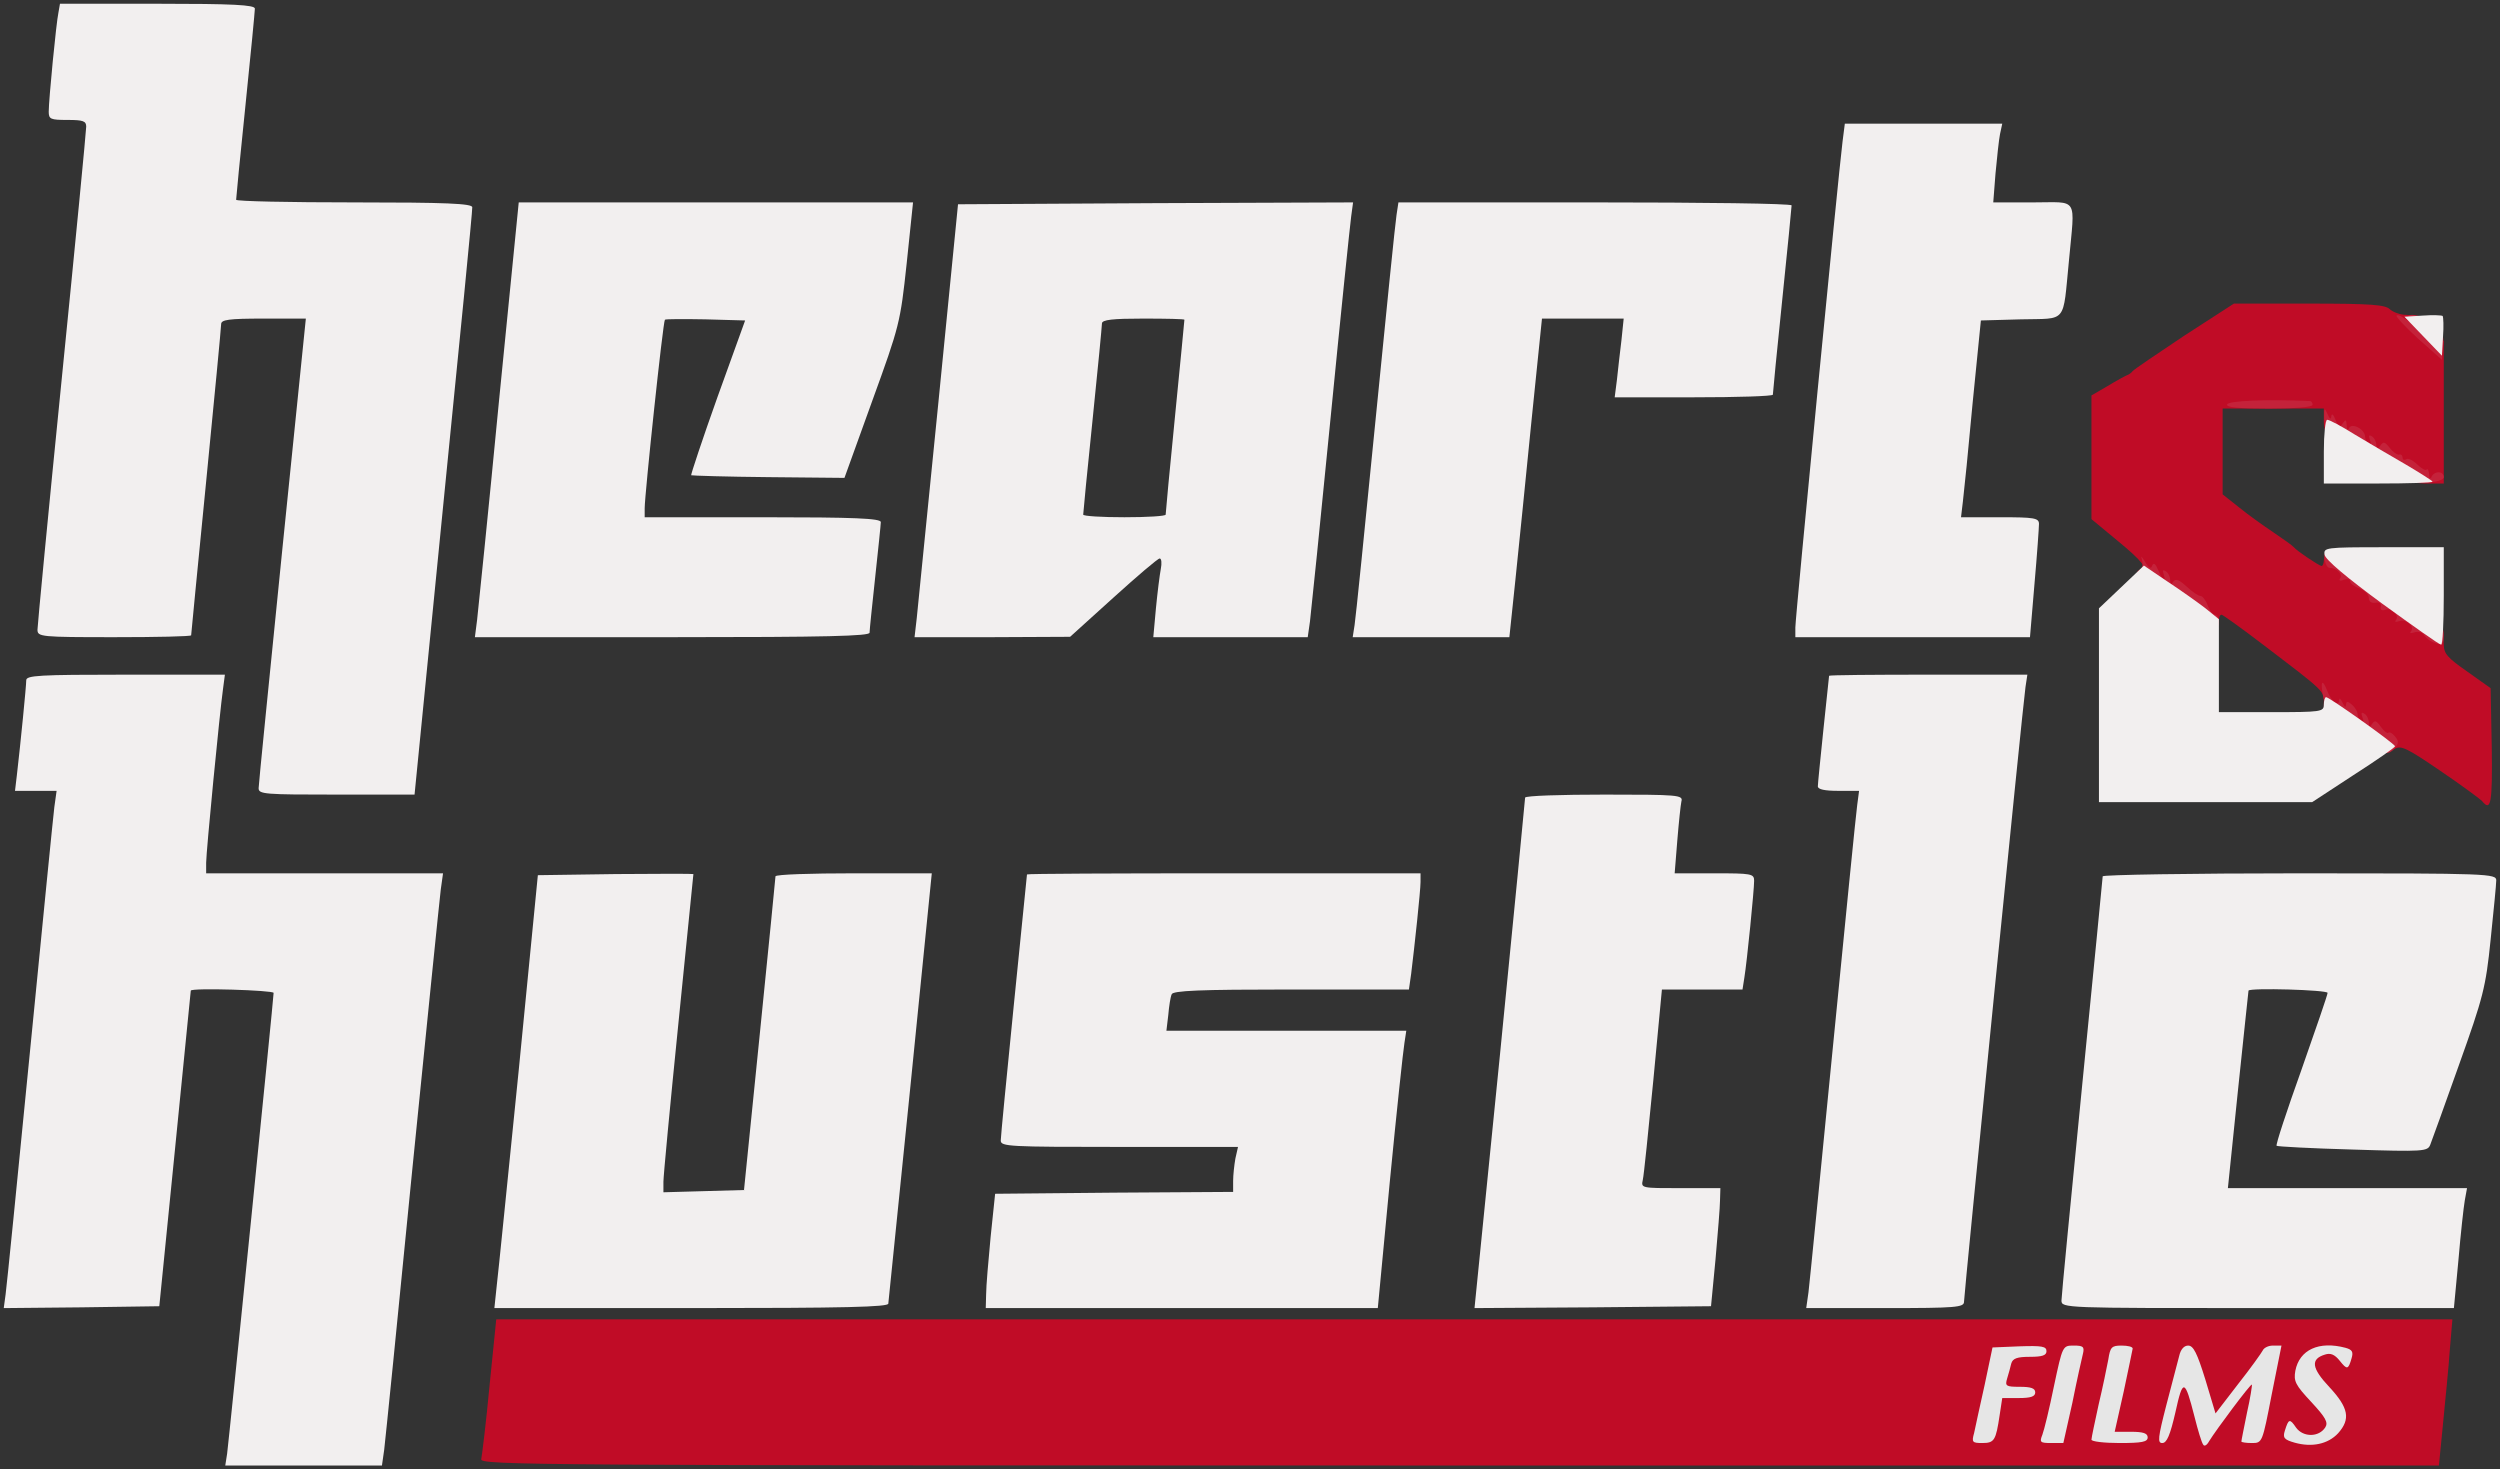 <?xml version="1.0" encoding="utf-8"?>
<!DOCTYPE svg PUBLIC "-//W3C//DTD SVG 1.0//EN" "http://www.w3.org/TR/2001/REC-SVG-20010904/DTD/svg10.dtd">
<svg version="1.0" xmlns="http://www.w3.org/2000/svg" width="667px" height="392px" viewBox="0 0 667 392" preserveAspectRatio="xMidYMid meet">
 <rect x="0" y="0" width="667" height="392" fill="#333333" stroke="none"/>
 <g fill="#c00c26">
  <path d="M128.4 389.3 c0.2 -1 1.3 -9.8 2.2 -19.5 l1.8 -17.8 260.9 0 261 0 -0.7 8.3 c-0.3 4.5 -1.2 13.3 -1.8 19.5 l-1.1 11.2 -261.4 0 c-248.5 0 -261.4 -0.1 -260.9 -1.7z"/>
  <path d="M662.2 213.7 c-0.6 -0.6 -5.6 -4.3 -11.2 -8.1 -8.8 -6 -10.4 -6.8 -12.1 -5.8 -2.7 1.7 -4.7 1.5 -5.4 -0.7 -0.3 -1.1 -1.9 -2.1 -3.6 -2.5 -1.9 -0.3 -3.3 -1.3 -3.6 -2.5 -0.3 -1.1 -1.7 -2.1 -3.4 -2.5 -2.5 -0.5 -2.9 -1 -2.9 -3.8 0 -3.6 0.7 -2.9 -16.6 -16.1 -5.5 -4.2 -10.4 -7.7 -10.7 -7.7 -0.4 0 -0.7 0.7 -0.7 1.5 0 0.9 -0.9 1.5 -2.2 1.5 -2.6 -0.1 -5.8 -2.2 -5.8 -3.9 0 -0.6 -0.9 -1.1 -2 -1.1 -1.1 0 -2 -0.7 -2 -1.5 0 -0.8 -0.9 -1.5 -2 -1.5 -1.1 0 -2.9 -0.9 -4 -2 -1.1 -1.1 -2.4 -2 -3 -2 -0.5 0 -1 -0.7 -1 -1.5 0 -0.8 0.5 -1.5 1 -1.5 2.3 0 0.6 -2.3 -6 -7.7 l-7 -5.8 0 -16.5 0 -16.5 4.3 -2.5 c2.3 -1.4 4.7 -2.7 5.2 -2.9 0.6 -0.2 1.2 -0.7 1.5 -1.1 0.3 -0.4 6.5 -4.6 13.7 -9.4 l13.3 -8.6 20.1 0 c16.5 0 20.3 0.3 21.5 1.5 0.9 0.8 2.8 1.5 4.4 1.5 1.9 0 4 1.2 6.4 3.5 l3.6 3.5 0 19 0 19 -4.4 0 c-3 0 -4.6 -0.5 -5 -1.5 -0.3 -0.8 -1.3 -1.5 -2.2 -1.5 -0.9 0 -2.8 -0.6 -4.2 -1.4 -1.5 -0.8 -3.9 -1.9 -5.4 -2.5 -1.6 -0.6 -2.8 -1.7 -2.8 -2.6 0 -0.8 -0.9 -1.5 -2.1 -1.5 -3.9 0 -5.9 -1.9 -5.9 -5.5 l0 -3.5 -13.5 0 -13.5 0 0 11.4 0 11.5 4.3 3.4 c2.3 1.9 6.5 4.9 9.2 6.7 2.8 1.9 5.2 3.6 5.5 4 0.8 1 6.8 5 7.4 5 0.3 0 0.6 -0.7 0.6 -1.5 0 -2.7 5.4 -1.8 8.6 1.5 1.6 1.6 3.5 3 4.2 3 0.7 0 1.5 0.7 1.8 1.5 0.4 0.8 1.1 1.5 1.7 1.5 1.1 0 11.2 7.3 14 10.1 0.9 1 1.7 3.2 1.7 4.8 0 2.5 1 3.6 6.3 7.3 l6.2 4.4 0.3 15.7 c0.2 15 -0.2 17.4 -2.6 14.4z"/>
 </g>
 <g fill="#c4223a">
  <path d="M632.8 199.4 c-1.6 -0.8 -2.8 -1.8 -2.8 -2.2 0 -0.4 -1.5 -1.6 -3.2 -2.7 -4.8 -2.8 -5.9 -4.2 -6.9 -8.3 -0.9 -4.3 -0.4 -5.5 1 -1.9 1.1 2.9 3.1 4.4 3.2 2.5 0 -0.7 0.4 -0.4 0.9 0.7 0.5 1.1 0.9 1.4 0.9 0.6 0.1 -1.1 0.4 -1.1 1.6 -0.1 0.8 0.7 1.5 1.8 1.5 2.6 0 0.7 0.4 1.6 1 1.9 0.6 0.4 0.7 -0.1 0.3 -1.1 -0.4 -1.2 -0.3 -1.5 0.5 -1 0.7 0.4 1.2 1.5 1.2 2.4 0 1.3 0.2 1.4 0.9 0.3 0.7 -1 1.1 -0.9 2.3 0.8 0.8 1.1 1.7 1.9 2 1.6 0.3 -0.3 1.1 0.1 1.8 1 1 1.2 1 1.8 0 3 -1.5 1.9 -2.7 1.8 -6.2 -0.1z"/>
  <path d="M649 171.3 c-0.8 -0.3 -1.8 -1.2 -2.3 -1.9 -0.4 -0.7 -1.5 -1 -2.5 -0.7 -0.9 0.3 -1.4 0.3 -1 -0.2 1.2 -1.3 -1.2 -3.4 -3 -2.8 -0.9 0.3 -1.4 0.3 -1 -0.2 1.1 -1.2 -1.1 -3.5 -2.8 -2.8 -0.9 0.3 -1.4 0 -1.2 -0.8 0.2 -0.9 -0.4 -1.3 -1.4 -1.1 -1.1 0.2 -1.8 -0.3 -1.8 -1.3 0 -0.8 -1.1 -2 -2.5 -2.5 -1.4 -0.5 -2.5 -1.4 -2.5 -1.9 0 -0.6 -0.7 -0.7 -1.7 -0.4 -1 0.4 -1.4 0.2 -0.9 -0.5 0.6 -1.1 -1 -2.7 -2.9 -2.7 -0.5 0 -1.1 -1 -1.3 -2.2 -0.3 -1.8 0.2 -2.3 1.8 -2.3 1.3 0 2.4 0.8 2.7 1.9 0.3 1.1 1.7 2.1 3.5 2.5 1.8 0.4 3.2 1.4 3.5 2.6 0.3 1.1 1.4 2 2.4 2 1.1 0 2.2 0.7 2.5 1.5 0.4 0.8 1.2 1.5 2 1.5 0.8 0 1.4 0.7 1.4 1.5 0 0.8 0.9 1.5 2 1.5 1.1 0 2 0.7 2 1.5 0 0.8 0.9 1.5 2 1.5 1.1 0 2 0.5 2 1 0 0.6 0.9 1 2 1 1.5 0 2 0.7 2 2.5 0 2.6 -0.4 2.8 -3 1.8z"/>
  <path d="M588 166.5 c0 -0.8 -0.5 -1.5 -1.2 -1.5 -1.3 0 -8 -4.4 -11.2 -7.2 -1.1 -1 -2.5 -1.8 -3.2 -1.8 -1.6 0 -2.7 -3.2 -1.4 -4 0.6 -0.4 0.8 -1.5 0.5 -2.6 -0.4 -1.3 -0.2 -1.1 0.8 0.5 1 1.7 1.6 2 1.9 1 0.4 -0.9 0.9 -0.5 1.7 1.4 0.6 1.5 1.3 2.7 1.5 2.7 0.3 0 0.2 -0.7 -0.1 -1.7 -0.4 -1.1 -0.3 -1.4 0.5 -0.9 0.7 0.4 1.2 1.5 1.2 2.4 0 1.3 0.2 1.4 0.8 0.4 0.7 -0.9 1.5 -0.6 3.6 1.3 1.5 1.4 3.1 2.5 3.7 2.5 0.5 0 1.4 1.1 1.9 2.5 0.5 1.4 1.4 2.5 2 2.5 0.5 0 1 0.9 1 2 0 1.3 -0.7 2 -2 2 -1.1 0 -2 -0.7 -2 -1.5z"/>
  <path d="M636.5 125.4 c-3.3 -2 -7.3 -4.4 -9 -5.2 -4.7 -2.5 -7.5 -5.8 -7.4 -8.9 0 -2.5 0.1 -2.6 0.9 -0.8 0.6 1.4 0.9 1.5 1 0.5 0.1 -0.8 0.6 -0.4 1.1 1 0.8 2 1.2 2.2 1.9 1 0.8 -1.2 1 -1.1 1.1 0.5 0 1.1 0.3 1.4 0.6 0.8 0.6 -1.7 4.3 0.2 4.3 2.2 0 0.7 0.4 1.7 1 2 0.6 0.4 0.7 -0.1 0.3 -1.1 -0.4 -1.2 -0.3 -1.5 0.5 -1 0.7 0.4 1.2 1.5 1.2 2.4 0 1.5 0.2 1.5 1 0.2 0.9 -1.3 1.2 -1.2 2.6 0.5 0.8 1.1 2 1.9 2.5 1.8 0.5 -0.2 0.9 0.2 0.9 0.8 0 0.5 0.4 0.8 1 0.4 0.5 -0.3 1.8 0.3 2.9 1.4 1.1 1.1 2.2 1.7 2.5 1.4 0.3 -0.4 0.6 0.2 0.7 1.3 0 1 0.3 1.3 0.6 0.7 0.2 -0.7 1.1 -1.3 1.9 -1.3 0.8 0 1.4 0.6 1.4 1.3 0 0.7 -1.8 1.3 -4.8 1.5 -3.9 0.2 -5.6 -0.3 -10.7 -3.4z"/>
  <path d="M594.2 107.9 c0.3 -1 10.7 -1.4 22.1 -0.9 0.4 0 0.7 0.5 0.7 1 0 0.6 -4.5 1 -11.6 1 -8.2 0 -11.5 -0.3 -11.2 -1.1z"/>
  <path d="M645.2 90.4 c-3.4 -3.1 -6 -5.9 -5.8 -6.2 0.3 -0.3 1.3 0.1 2.3 0.9 1.1 0.9 1.4 1 0.9 0.2 -1.3 -2.2 3.7 -1.4 6.7 1.1 2.3 1.9 2.8 2.9 2.5 6 l-0.3 3.6 -6.3 -5.6z"/>
 </g>
 <g fill="#e6e6e6">
  <path d="M587.8 385.4 c-0.4 -0.5 -1.4 -3.8 -2.3 -7.4 -2.6 -10.2 -3.1 -10.3 -5.1 -1.2 -1.4 6.1 -2.3 8.2 -3.5 8.2 -1.3 0 -1.2 -1.3 1.1 -10.2 1.5 -5.7 3 -11.5 3.4 -13 0.4 -1.8 1.3 -2.8 2.4 -2.8 1.4 0 2.4 2 4.6 9.1 l2.7 9 6 -7.8 c3.4 -4.3 6.3 -8.4 6.6 -9 0.3 -0.7 1.5 -1.3 2.7 -1.3 l2.3 0 -2.6 13 c-2.5 12.9 -2.5 13 -5.3 13 -1.5 0 -2.8 -0.2 -2.8 -0.4 0 -0.3 0.7 -3.7 1.5 -7.7 0.9 -4 1.4 -7.3 1.3 -7.5 -0.3 -0.3 -9.5 12 -11.4 15.1 -0.6 1.1 -1.3 1.5 -1.6 0.9z"/>
  <path d="M612.2 384.9 c-2.8 -0.8 -3.2 -1.3 -2.6 -3.2 1 -3.2 1.3 -3.3 3 -0.8 1.9 2.6 6.1 2.6 7.8 -0.1 0.8 -1.3 0.1 -2.6 -3.8 -6.8 -4.2 -4.5 -4.7 -5.5 -4.2 -8.3 1.1 -5.6 6.3 -8 13.4 -6.1 1.8 0.5 2.1 1.1 1.6 2.8 -0.9 3.1 -1.2 3.1 -3.2 0.6 -1.3 -1.6 -2.4 -2.1 -3.9 -1.6 -3.9 1.2 -3.6 3.6 1.2 8.7 5.1 5.5 5.7 8.5 2.3 12.3 -2.7 2.9 -7 3.8 -11.6 2.5z"/>
  <path d="M526.7 382.3 c0.3 -1.6 1.6 -7.3 2.8 -12.8 l2.1 -10 7.2 -0.3 c6 -0.2 7.2 0 7.2 1.3 0 1.1 -1.1 1.5 -4.4 1.5 -3.4 0 -4.6 0.4 -5 1.8 -0.2 0.9 -0.7 2.7 -1.1 4 -0.6 2 -0.3 2.2 3.4 2.2 3 0 4.1 0.4 4.1 1.5 0 1.1 -1.2 1.5 -4.4 1.5 l-4.4 0 -0.7 4.6 c-1 6.7 -1.4 7.4 -4.6 7.4 -2.7 0 -2.9 -0.2 -2.2 -2.7z"/>
  <path d="M544.9 382.8 c0.5 -1.3 1.9 -7.1 3.1 -13 2.3 -10.8 2.3 -10.8 5.3 -10.8 2.5 0 2.9 0.3 2.4 2.3 -0.3 1.2 -1.6 7 -2.8 13 l-2.4 10.7 -3.2 0 c-3 0 -3.2 -0.2 -2.4 -2.2z"/>
  <path d="M558 384.1 c0 -0.5 0.9 -4.7 1.9 -9.3 1.1 -4.6 2.2 -10 2.6 -12.1 0.5 -3.3 0.9 -3.7 3.5 -3.7 1.7 0 3 0.3 3 0.8 -0.1 0.4 -1.1 5.5 -2.4 11.5 l-2.4 10.7 4.4 0 c3.2 0 4.4 0.4 4.4 1.5 0 1.2 -1.5 1.5 -7.5 1.5 -4.1 0 -7.5 -0.4 -7.5 -0.9z"/>
 </g>
 <g fill="#f2efef">
  <path d="M60.6 387.8 c0.5 -3.7 12.4 -121.4 12.4 -122.9 0 -0.7 -21.9 -1.4 -22.1 -0.6 0 0.1 -1.9 19.1 -4.2 42.2 l-4.2 42 -20.8 0.3 -20.7 0.2 0.5 -3.7 c0.3 -2.1 3.2 -31.2 6.5 -64.8 3.3 -33.5 6.2 -62.9 6.5 -65.2 l0.6 -4.3 -5.5 0 -5.6 0 0.5 -4.2 c1 -8.6 2.5 -23.8 2.5 -25.3 0 -1.3 3.3 -1.5 26.5 -1.5 l26.5 0 -0.5 3.8 c-0.9 6.4 -4.5 43.5 -4.5 46.4 l0 2.8 31.6 0 31.6 0 -0.6 4.3 c-0.3 2.3 -3.7 35.9 -7.6 74.7 -3.8 38.8 -7.2 72.4 -7.5 74.8 l-0.6 4.2 -20.9 0 -20.9 0 0.5 -3.2z"/>
  <path d="M132.5 343.3 c0.4 -3.2 3 -29.2 5.9 -57.8 l5.1 -52 20.8 -0.3 c11.4 -0.1 20.7 -0.1 20.7 0 0 0.2 -1.8 18.1 -4 39.8 -2.2 21.7 -4 40.8 -4 42.3 l0 2.8 10.7 -0.3 10.8 -0.3 4.2 -41.5 c2.3 -22.8 4.2 -41.8 4.2 -42.2 0.1 -0.5 9.5 -0.8 20.9 -0.8 l20.8 0 -5.7 56.8 c-3.2 31.2 -5.8 57.3 -5.9 58 0 0.9 -11.2 1.2 -52.5 1.2 l-52.6 0 0.6 -5.7z"/>
  <path d="M263.1 345.3 c0 -2.1 0.6 -9 1.2 -15.3 l1.2 -11.5 31.8 -0.3 31.7 -0.2 0 -2.9 c0 -1.6 0.3 -4.3 0.6 -6 l0.7 -3.1 -31.7 0 c-29.4 0 -31.6 -0.1 -31.6 -1.7 0 -1 1.6 -17.3 3.5 -36.3 1.9 -19 3.5 -34.6 3.5 -34.7 0 -0.2 23.6 -0.3 52.5 -0.3 l52.5 0 0 2.3 c0 2.3 -1.6 17.2 -2.5 24.5 l-0.6 4.2 -31.5 0 c-24.3 0 -31.6 0.3 -31.8 1.3 -0.3 0.6 -0.7 3.1 -0.9 5.5 l-0.5 4.2 32 0 32 0 -0.5 3.3 c-0.3 1.7 -2.1 18.4 -3.9 37 l-3.2 33.7 -52.3 0 -52.3 0 0.1 -3.7z"/>
  <path d="M400.2 281.3 c3.7 -37.3 6.7 -68.1 6.7 -68.5 0.1 -0.5 9.6 -0.8 21.2 -0.8 19.6 0 21 0.1 20.5 1.8 -0.2 0.9 -0.7 5.6 -1.1 10.5 l-0.7 8.7 10.6 0 c9.9 0 10.6 0.1 10.6 2 0 2.5 -1.9 21.5 -2.6 25.8 l-0.5 3.2 -10.7 0 -10.8 0 -2.3 24.3 c-1.3 13.3 -2.5 25.2 -2.8 26.5 -0.5 2.2 -0.4 2.2 10.1 2.2 l10.6 0 -0.1 3.3 c0 1.7 -0.6 8.8 -1.2 15.7 l-1.2 12.5 -31.5 0.3 -31.6 0.2 6.8 -67.7z"/>
  <path d="M482.5 344.8 c0.3 -2.4 3.2 -31.7 6.5 -65.3 3.3 -33.5 6.2 -62.7 6.5 -64.7 l0.5 -3.8 -5.5 0 c-3.7 0 -5.5 -0.4 -5.5 -1.2 0 -0.7 0.7 -7.6 1.5 -15.3 0.8 -7.7 1.5 -14.1 1.5 -14.2 0 -0.2 11.9 -0.3 26.4 -0.3 l26.5 0 -0.5 3.3 c-0.7 4.7 -16.4 162 -16.4 164 0 1.5 -2 1.7 -21.1 1.7 l-21 0 0.6 -4.2z"/>
  <path d="M550 347 c0 -1.1 2.5 -26.8 5.5 -57.2 3 -30.4 5.5 -55.6 5.5 -56 0 -0.4 23.6 -0.8 52.5 -0.8 50.8 0 52.5 0.1 52.5 1.9 0 1 -0.7 8.1 -1.5 15.8 -1.3 12.8 -2 15.4 -8.4 33.3 -3.8 10.7 -7.3 20.4 -7.7 21.4 -0.7 1.8 -1.7 1.9 -20.7 1.3 -10.9 -0.3 -20.1 -0.8 -20.3 -1 -0.3 -0.2 2.7 -9.3 6.6 -20.2 3.8 -10.8 7 -20.1 7 -20.6 0 -0.8 -20.8 -1.4 -21.1 -0.6 0 0.1 -1.3 12 -2.8 26.5 l-2.7 26.2 31.9 0 31.9 0 -0.6 3.3 c-0.3 1.7 -1.1 8.9 -1.7 16 l-1.2 12.7 -52.4 0 c-51.4 0 -52.3 0 -52.3 -2z"/>
  <path d="M560 188.2 l0 -25.9 6 -5.7 6 -5.7 6.2 4.2 c3.5 2.3 8 5.5 10.1 7.1 l3.7 3 0 12.4 0 12.4 14 0 c13.3 0 14 -0.1 14 -2 0 -1.1 0.3 -2 0.6 -2 0.9 0 18.3 12.4 18.4 13.1 0 0.3 -5 3.8 -11.1 7.7 l-11 7.2 -28.5 0 -28.4 0 0 -25.8z"/>
  <path d="M69 210.3 c0 -1 2.9 -29.6 6.3 -63.5 l6.3 -61.8 -11.3 0 c-9.4 0 -11.3 0.3 -11.3 1.5 0 0.8 -1.8 19.7 -4 42 -2.2 22.3 -4 40.7 -4 41 0 0.3 -9.2 0.5 -20.5 0.5 -19.7 0 -20.5 -0.1 -20.5 -2 0 -1 2.9 -31.3 6.5 -67.2 3.6 -35.8 6.5 -66 6.5 -67 0 -1.5 -0.8 -1.8 -5 -1.8 -4.5 0 -5 -0.2 -5 -2.2 0 -3.1 2 -23.8 2.6 -26.5 l0.4 -2.3 26 0 c20.1 0 26 0.3 26 1.3 0 0.6 -1.1 12.2 -2.5 25.7 -1.4 13.5 -2.5 24.8 -2.5 25.3 0 0.4 14.2 0.7 31.5 0.7 24.5 0 31.5 0.3 31.5 1.3 0.1 0.6 -3.4 36.2 -7.7 79 l-7.7 77.7 -20.8 0 c-19.2 0 -20.8 -0.1 -20.8 -1.7z"/>
  <path d="M635.5 161 c-9.4 -6.9 -15.1 -11.7 -15.3 -13 -0.3 -1.9 0.2 -2 15.7 -2 l16.1 0 0 13 c0 7.2 -0.3 13 -0.7 13 -0.5 0 -7.5 -5 -15.8 -11z"/>
  <path d="M127.3 165.3 c0.3 -2.7 3 -28.8 5.8 -58 l5.3 -53.3 52.6 0 52.6 0 -1.7 16.3 c-1.7 15.8 -1.9 16.6 -9.2 36.7 l-7.4 20.5 -20.3 -0.2 c-11.1 -0.1 -20.4 -0.4 -20.6 -0.5 -0.1 -0.2 3 -9.6 7 -20.8 l7.4 -20.5 -10.6 -0.3 c-5.7 -0.1 -10.6 -0.1 -10.8 0.1 -0.5 0.4 -5.4 46.7 -5.4 50.3 l0 2.4 31.5 0 c24.5 0 31.5 0.3 31.5 1.3 0 0.6 -0.7 7.3 -1.5 14.7 -0.8 7.4 -1.5 14.1 -1.5 14.8 0 0.9 -11.2 1.2 -52.6 1.2 l-52.7 0 0.6 -4.7z"/>
  <path d="M244.6 164.8 c0.3 -2.9 2.9 -28.9 5.8 -57.8 l5.2 -52.5 52.7 -0.3 52.7 -0.2 -0.5 3.7 c-0.3 2.1 -2.8 26.3 -5.5 53.8 -2.7 27.5 -5.2 51.9 -5.5 54.3 l-0.6 4.2 -20.6 0 -20.6 0 0.7 -7.7 c0.4 -4.2 1 -8.9 1.3 -10.5 0.3 -1.5 0.2 -2.8 -0.3 -2.8 -0.5 0 -6.1 4.8 -12.4 10.5 l-11.5 10.4 -20.8 0.1 -20.7 0 0.6 -5.2z m66.4 -27.5 c0 -0.5 1.1 -12.3 2.5 -26.3 1.4 -14 2.5 -25.6 2.5 -25.7 0 -0.2 -4.9 -0.3 -11 -0.3 -8.1 0 -11 0.3 -11 1.3 0 0.6 -1.1 12.2 -2.5 25.7 -1.4 13.5 -2.5 24.8 -2.5 25.3 0 0.4 5 0.7 11 0.7 6.1 0 11 -0.3 11 -0.7z"/>
  <path d="M361.4 166.8 c0.3 -1.8 2.8 -26.5 5.6 -54.8 2.8 -28.3 5.3 -53 5.6 -54.7 l0.5 -3.3 52.4 0 c28.9 0 52.5 0.3 52.5 0.8 0 0.4 -1.1 11.7 -2.5 25.2 -1.4 13.5 -2.5 24.8 -2.5 25.3 0 0.4 -9.5 0.7 -21.1 0.7 l-21.1 0 0.6 -4.7 c0.3 -2.7 0.8 -7.4 1.2 -10.5 l0.6 -5.8 -10.9 0 -10.9 0 -2.8 27.3 c-1.5 14.9 -3.4 34.1 -4.3 42.5 l-1.6 15.2 -20.9 0 -20.9 0 0.5 -3.2z"/>
  <path d="M479 167.4 c0 -2.8 11.5 -121.1 12.6 -129.7 l0.6 -4.7 21 0 21 0 -0.6 2.8 c-0.3 1.5 -0.8 6.2 -1.2 10.5 l-0.6 7.7 10.6 0 c12.3 0 11.2 -1.8 9.6 15.5 -1.7 17.1 -0.3 15.4 -12.8 15.7 l-10.7 0.3 -2.2 22 c-1.1 12.1 -2.3 23.9 -2.6 26.3 l-0.5 4.2 10.4 0 c9.2 0 10.4 0.2 10.4 1.8 0 0.9 -0.5 8.1 -1.2 16 l-1.2 14.2 -31.3 0 -31.3 0 0 -2.6z"/>
  <path d="M620 120.5 c0 -4.7 0.4 -8.5 0.9 -8.5 0.6 0 3.8 1.7 7.3 3.9 3.5 2.1 9.6 5.7 13.6 8 3.9 2.3 7.2 4.4 7.2 4.6 0 0.3 -6.5 0.5 -14.5 0.5 l-14.5 0 0 -8.5z"/>
  <path d="M646.5 89.7 l-5 -5.2 4.9 -0.3 c2.6 -0.2 5 -0.1 5.3 0.1 0.2 0.3 0.3 2.8 0.1 5.5 l-0.3 5.1 -5 -5.2z"/>
 </g>
</svg>